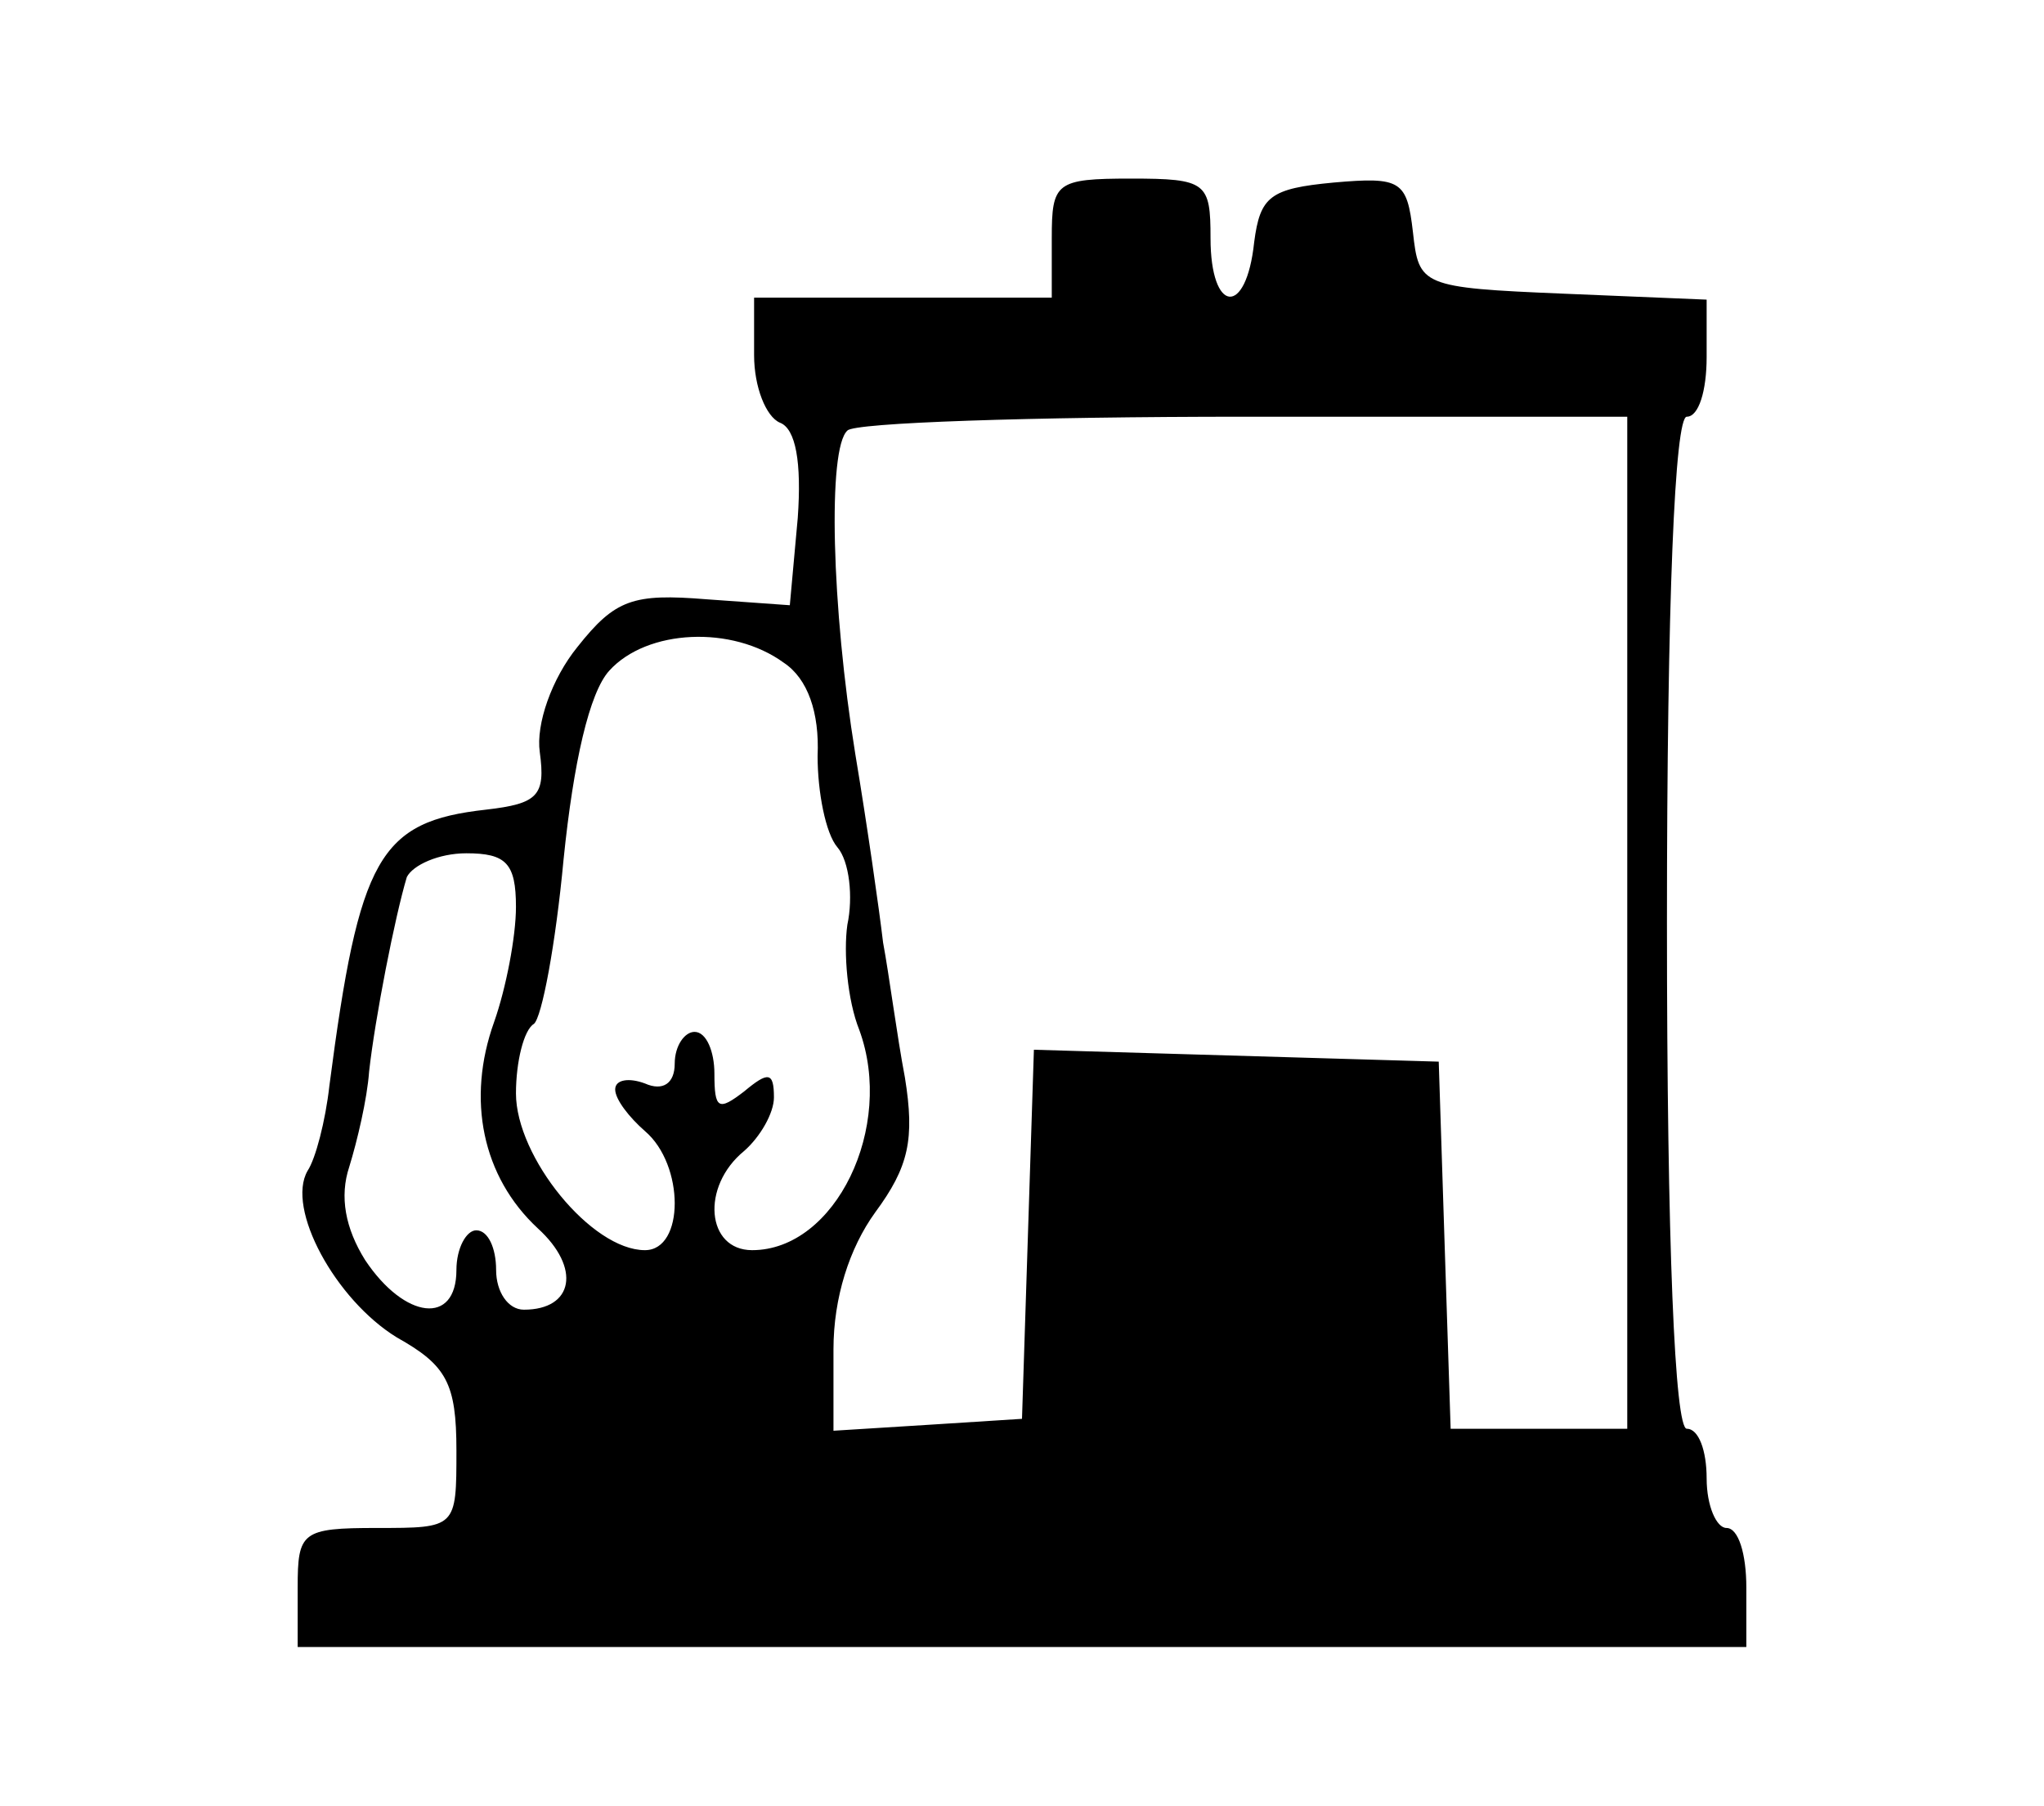 <?xml version="1.0" standalone="no"?>
<!DOCTYPE svg PUBLIC "-//W3C//DTD SVG 20010904//EN"
 "http://www.w3.org/TR/2001/REC-SVG-20010904/DTD/svg10.dtd">
<svg version="1.0" xmlns="http://www.w3.org/2000/svg"
 width="103pt" height="91pt" viewBox="0 0 103 91"
 preserveAspectRatio="xMidYMid meet">
<g transform="translate(0,91) scale(0.1,-0.1)"
fill="#000000" stroke="none">
<path d="M530 790 l0 -30 -75 0 -75 0 0 -29 c0 -16 6 -31 13 -34 8 -3 11 -20
9 -48 l-4 -44 -42 3 c-37 3 -46 0 -65 -24 -13 -16 -21 -39 -19 -53 3 -22 -1
-26 -27 -29 -54 -6 -64 -24 -79 -139 -2 -18 -7 -37 -11 -43 -11 -19 14 -65 45
-84 25 -14 30 -23 30 -57 0 -39 0 -39 -40 -39 -38 0 -40 -2 -40 -30 l0 -30
365 0 365 0 0 30 c0 17 -4 30 -10 30 -5 0 -10 11 -10 25 0 14 -4 25 -10 25 -6
0 -10 92 -10 255 0 163 4 255 10 255 6 0 10 13 10 30 l0 29 -72 3 c-72 3 -73
4 -76 31 -3 26 -6 28 -40 25 -32 -3 -37 -7 -40 -30 -4 -38 -22 -36 -22 2 0 28
-2 30 -40 30 -38 0 -40 -2 -40 -30z m290 -345 l0 -255 -45 0 -44 0 -3 92 -3
93 -102 3 -102 3 -3 -93 -3 -93 -47 -3 -48 -3 0 41 c0 26 8 51 21 69 17 23 20
37 15 68 -4 21 -8 52 -11 68 -2 17 -8 59 -14 95 -12 74 -14 154 -4 163 3 4 93
7 200 7 l193 0 0 -255z m-425 131 c12 -8 18 -25 17 -47 0 -18 4 -39 10 -46 6
-7 8 -25 5 -39 -2 -14 0 -38 6 -53 18 -49 -12 -111 -54 -111 -23 0 -26 32 -4
50 8 7 15 19 15 27 0 13 -3 13 -15 3 -13 -10 -15 -9 -15 9 0 11 -4 21 -10 21
-5 0 -10 -7 -10 -16 0 -10 -6 -14 -15 -10 -8 3 -15 2 -15 -3 0 -5 7 -14 15
-21 20 -17 20 -60 0 -60 -27 0 -65 47 -65 79 0 16 4 32 9 35 4 3 11 40 15 83
5 49 13 84 23 95 19 21 62 23 88 4z m-135 -123 c0 -15 -5 -41 -11 -58 -14 -39
-6 -78 22 -104 22 -20 18 -41 -7 -41 -8 0 -14 9 -14 20 0 11 -4 20 -10 20 -5
0 -10 -9 -10 -20 0 -28 -26 -25 -46 5 -10 16 -13 32 -8 47 4 13 9 34 10 48 3
27 13 78 19 98 3 6 16 12 30 12 20 0 25 -5 25 -27z"/>
</g>
</svg>
